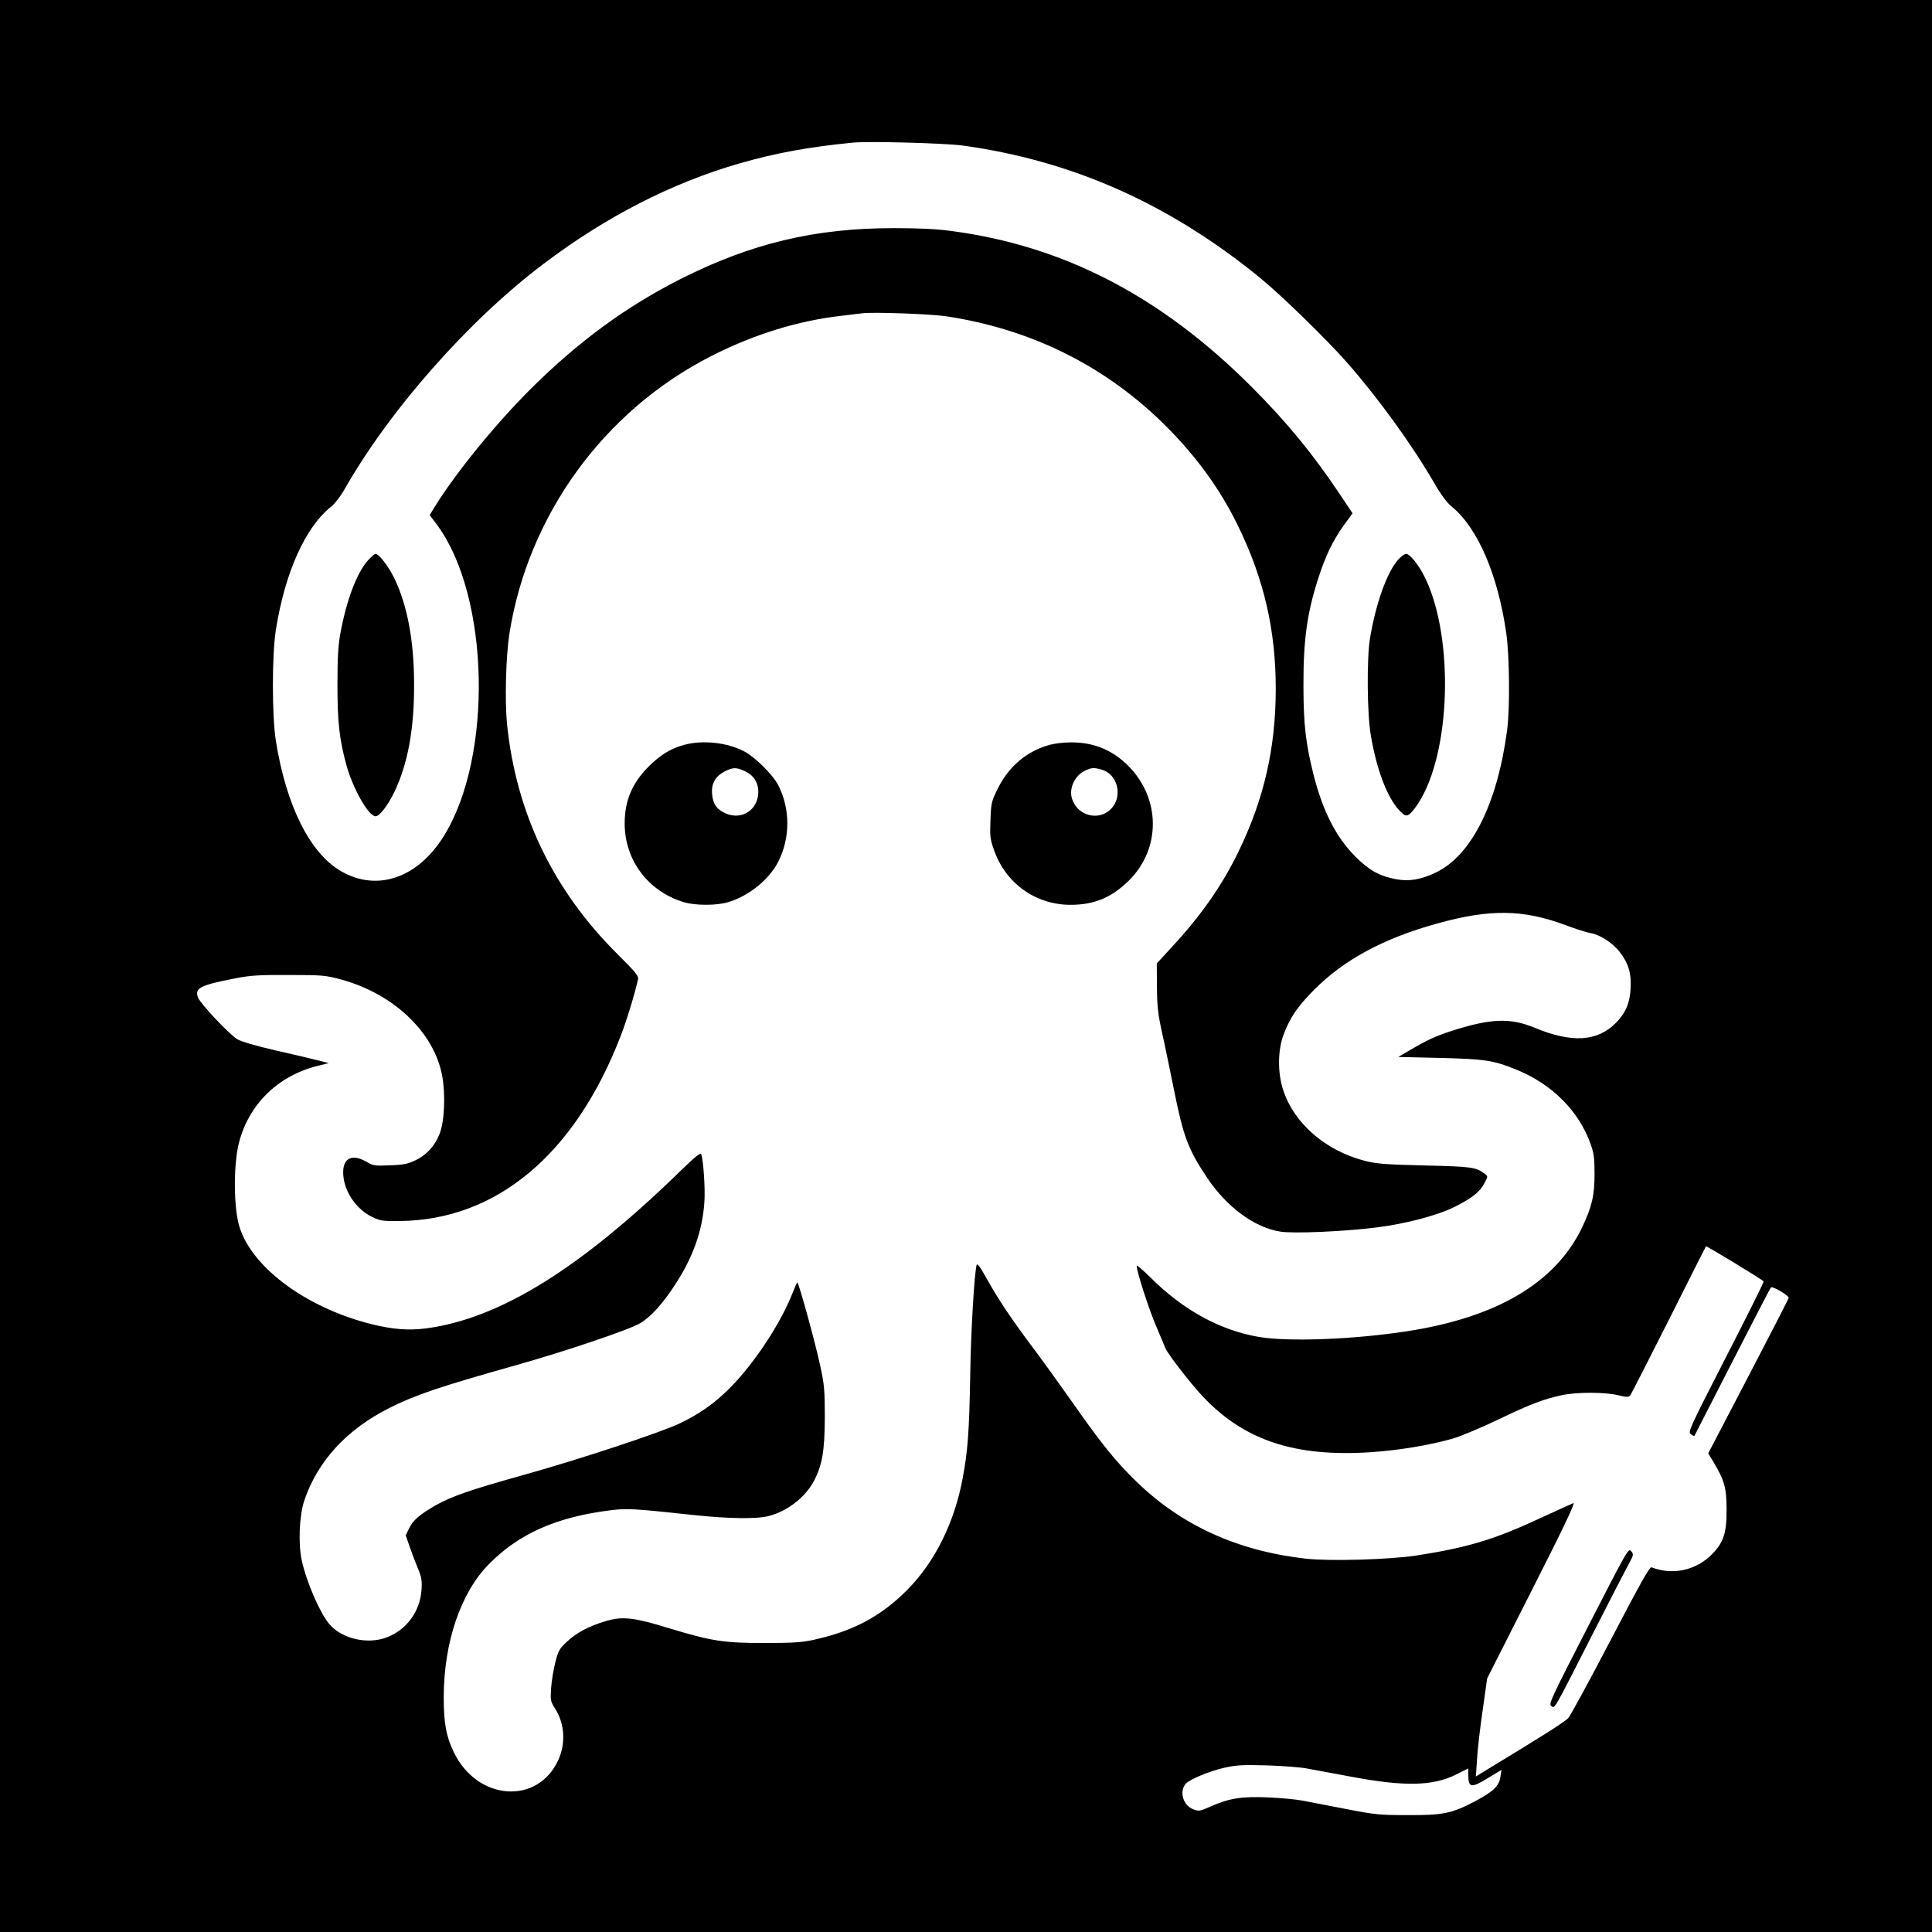 <?xml version="1.0" standalone="no"?>
<!DOCTYPE svg PUBLIC "-//W3C//DTD SVG 20010904//EN"
 "http://www.w3.org/TR/2001/REC-SVG-20010904/DTD/svg10.dtd">
<svg version="1.0" xmlns="http://www.w3.org/2000/svg"
 width="1200pt" height="1200pt" viewBox="0 0 1200 1200"
 preserveAspectRatio="xMidYMid meet">
<g transform="translate(0,1200) scale(0.1,-0.1)"
fill="#000000" stroke="none">
<path d="M0 6000 l0 -6000 6000 0 6000 0 0 6000 0 6000 -6000 0 -6000 0 0
-6000z m5980 5096 c680 -94 1279 -360 1842 -818 134 -109 413 -381 543 -528
196 -223 404 -510 545 -753 39 -68 78 -120 103 -140 164 -132 291 -425 343
-792 20 -143 23 -465 5 -600 -61 -460 -223 -781 -446 -886 -91 -43 -163 -55
-243 -40 -103 19 -168 55 -253 140 -120 121 -202 280 -260 508 -49 194 -63
316 -63 553 -1 282 22 450 91 665 46 143 90 234 158 330 l56 77 -75 112 c-172
258 -331 451 -551 672 -564 565 -1171 879 -1872 970 -86 12 -201 17 -353 17
-489 0 -886 -95 -1325 -317 -337 -171 -633 -388 -924 -677 -224 -223 -470
-525 -602 -739 l-30 -49 47 -63 c326 -443 347 -1440 40 -1932 -162 -260 -413
-346 -636 -218 -195 111 -343 409 -407 813 -24 157 -24 528 0 684 57 360 183
641 346 770 20 16 55 61 77 99 280 495 773 1055 1240 1407 387 293 797 503
1217 624 227 65 424 101 702 129 96 10 575 -3 685 -18z m-100 -1061 c520 -79
972 -302 1339 -659 203 -199 354 -404 468 -637 163 -331 237 -651 237 -1019
-1 -371 -73 -684 -234 -1015 -101 -207 -232 -394 -413 -589 l-92 -100 1 -145
c1 -124 6 -168 33 -291 18 -80 49 -233 71 -340 60 -301 89 -377 208 -556 123
-183 296 -310 456 -334 81 -13 398 1 596 26 182 23 377 74 485 128 108 54 159
94 186 149 21 39 21 41 3 55 -56 43 -80 46 -374 53 -245 6 -297 10 -370 28
-246 63 -442 232 -510 441 -35 106 -34 246 2 342 40 107 86 175 188 278 187
189 434 322 767 414 328 91 533 88 796 -10 65 -24 136 -47 158 -50 58 -10 138
-62 181 -119 53 -70 71 -130 66 -223 -4 -92 -32 -156 -93 -217 -115 -115 -273
-124 -502 -29 -152 63 -271 59 -513 -18 -102 -33 -155 -57 -265 -122 l-70 -41
260 -6 c279 -7 332 -15 474 -73 222 -90 390 -259 462 -466 19 -53 23 -86 23
-180 0 -137 -16 -205 -79 -337 -165 -342 -531 -557 -1088 -642 -331 -51 -736
-66 -918 -35 -243 42 -471 167 -676 372 -46 45 -83 77 -83 70 0 -35 76 -271
121 -375 27 -65 54 -127 58 -138 15 -36 156 -218 230 -297 257 -274 573 -379
1044 -348 171 11 370 44 512 85 50 15 178 68 285 120 203 97 278 125 395 150
91 19 262 19 345 -1 59 -14 66 -13 77 1 6 9 114 220 239 468 125 249 228 454
230 456 3 4 352 -208 358 -218 3 -4 -103 -216 -234 -471 -228 -445 -237 -465
-218 -478 10 -8 20 -12 22 -11 1 2 107 209 235 459 128 250 236 459 241 464 9
9 110 -50 110 -65 0 -5 -113 -224 -250 -487 l-250 -479 35 -58 c66 -111 79
-157 79 -290 1 -146 -19 -206 -90 -278 -99 -101 -244 -133 -376 -82 -12 5 -72
-103 -254 -452 -131 -251 -250 -470 -264 -485 -21 -23 -158 -110 -539 -341
l-34 -21 7 106 c3 59 19 196 35 305 l28 198 277 547 c192 378 272 546 259 542
-10 -4 -108 -48 -218 -99 -276 -128 -443 -178 -760 -227 -166 -25 -536 -36
-686 -19 -422 48 -770 206 -1050 478 -132 128 -217 234 -409 508 -74 105 -179
251 -235 325 -131 175 -213 296 -285 426 -42 75 -60 100 -64 87 -14 -50 -36
-413 -40 -693 -6 -340 -15 -465 -47 -633 -51 -274 -172 -518 -343 -691 -163
-165 -337 -258 -586 -312 -68 -15 -128 -19 -300 -19 -256 0 -328 11 -595 92
-221 68 -291 75 -396 43 -103 -31 -178 -71 -238 -127 -47 -44 -53 -55 -72
-128 -11 -44 -23 -116 -26 -160 -5 -77 -4 -82 25 -128 60 -94 67 -216 19 -320
-128 -279 -501 -252 -647 47 -49 100 -64 183 -64 346 1 339 105 647 280 824
187 191 424 295 761 336 97 12 139 10 510 -30 213 -23 396 -26 469 -6 114 30
223 114 277 213 54 101 69 187 70 398 0 167 -3 205 -27 315 -28 136 -137 532
-144 525 -3 -2 -19 -40 -37 -85 -82 -198 -253 -450 -406 -595 -87 -82 -172
-141 -287 -196 -116 -56 -622 -223 -962 -318 -337 -94 -456 -135 -556 -192
-99 -57 -138 -91 -163 -142 l-21 -43 24 -70 c13 -38 36 -98 51 -134 23 -55 27
-75 23 -135 -9 -134 -93 -249 -216 -295 -120 -46 -279 -9 -357 83 -57 66 -141
260 -170 392 -24 105 -16 282 15 375 83 245 264 442 529 575 164 82 306 130
781 264 313 88 709 222 776 262 67 40 141 122 218 241 111 170 169 334 181
511 6 82 -6 262 -20 299 -4 10 -40 -19 -113 -90 -634 -620 -1136 -932 -1596
-993 -110 -14 -208 -6 -341 27 -420 106 -764 370 -825 631 -30 132 -28 372 5
498 62 237 241 412 485 474 l72 18 -68 17 c-38 10 -157 38 -264 62 -122 28
-210 54 -236 69 -49 29 -229 220 -244 259 -22 59 13 77 230 119 98 19 148 22
335 21 207 0 226 -2 320 -27 328 -88 580 -327 631 -597 22 -116 15 -283 -15
-361 -29 -75 -80 -132 -149 -165 -48 -23 -73 -29 -159 -32 -96 -4 -105 -3
-147 22 -98 57 -158 16 -142 -100 13 -98 85 -197 174 -241 53 -26 66 -28 172
-27 602 4 1091 413 1375 1149 36 92 88 262 108 353 5 19 -17 46 -127 155 -402
399 -631 879 -687 1432 -14 144 -7 418 15 559 116 736 587 1385 1253 1724 265
135 539 220 813 251 52 6 109 13 125 15 64 9 426 -4 525 -19z m2235 -9019 c44
-8 168 -31 275 -51 335 -63 510 -59 656 14 l74 37 0 -44 c0 -76 19 -79 120
-17 l86 52 -7 -45 c-8 -56 -47 -92 -159 -151 -143 -75 -199 -86 -415 -85 -177
0 -204 3 -385 38 -107 21 -229 44 -270 52 -41 8 -138 17 -215 20 -162 7 -240
-5 -355 -56 -67 -30 -75 -31 -108 -18 -64 24 -89 111 -47 159 26 28 151 80
243 100 73 16 114 18 257 14 94 -3 206 -11 250 -19z"/>
<path d="M2287 8521 c-71 -78 -135 -249 -173 -456 -14 -77 -18 -150 -18 -320
0 -231 12 -337 55 -495 41 -149 138 -320 182 -320 25 0 77 69 118 154 83 175
122 390 121 666 0 269 -42 490 -122 657 -38 77 -96 153 -118 153 -5 0 -26 -18
-45 -39z"/>
<path d="M8688 8528 c-71 -76 -143 -275 -179 -495 -20 -121 -18 -464 5 -598
35 -211 102 -389 177 -468 33 -34 40 -37 59 -27 12 6 39 39 60 72 200 309 223
1018 44 1394 -38 80 -96 154 -121 154 -8 0 -28 -14 -45 -32z"/>
<path d="M4251 7374 c-83 -22 -150 -63 -221 -134 -104 -104 -150 -213 -150
-355 0 -229 147 -423 369 -489 70 -21 202 -21 272 0 129 38 256 140 313 252
75 148 75 327 0 475 -33 64 -142 173 -210 209 -105 56 -257 73 -373 42z m376
-164 c53 -24 83 -70 83 -128 0 -111 -102 -179 -203 -134 -55 24 -79 58 -84
120 -6 64 20 110 77 140 54 27 73 27 127 2z"/>
<path d="M6521 7374 c-141 -38 -255 -133 -323 -271 -40 -81 -42 -89 -46 -196
-4 -101 -2 -120 21 -184 72 -209 258 -343 477 -343 147 0 254 45 361 150 200
197 199 508 -1 711 -100 101 -217 149 -360 148 -41 0 -99 -7 -129 -15z m321
-154 c100 -28 134 -165 60 -243 -75 -79 -208 -46 -243 60 -22 67 17 149 86
179 37 16 50 17 97 4z"/>
<path d="M9866 1902 c-233 -454 -248 -486 -231 -498 23 -17 9 -41 262 456 102
201 201 392 219 425 31 57 32 61 15 81 -16 20 -23 8 -265 -464z"/>
</g>
</svg>
